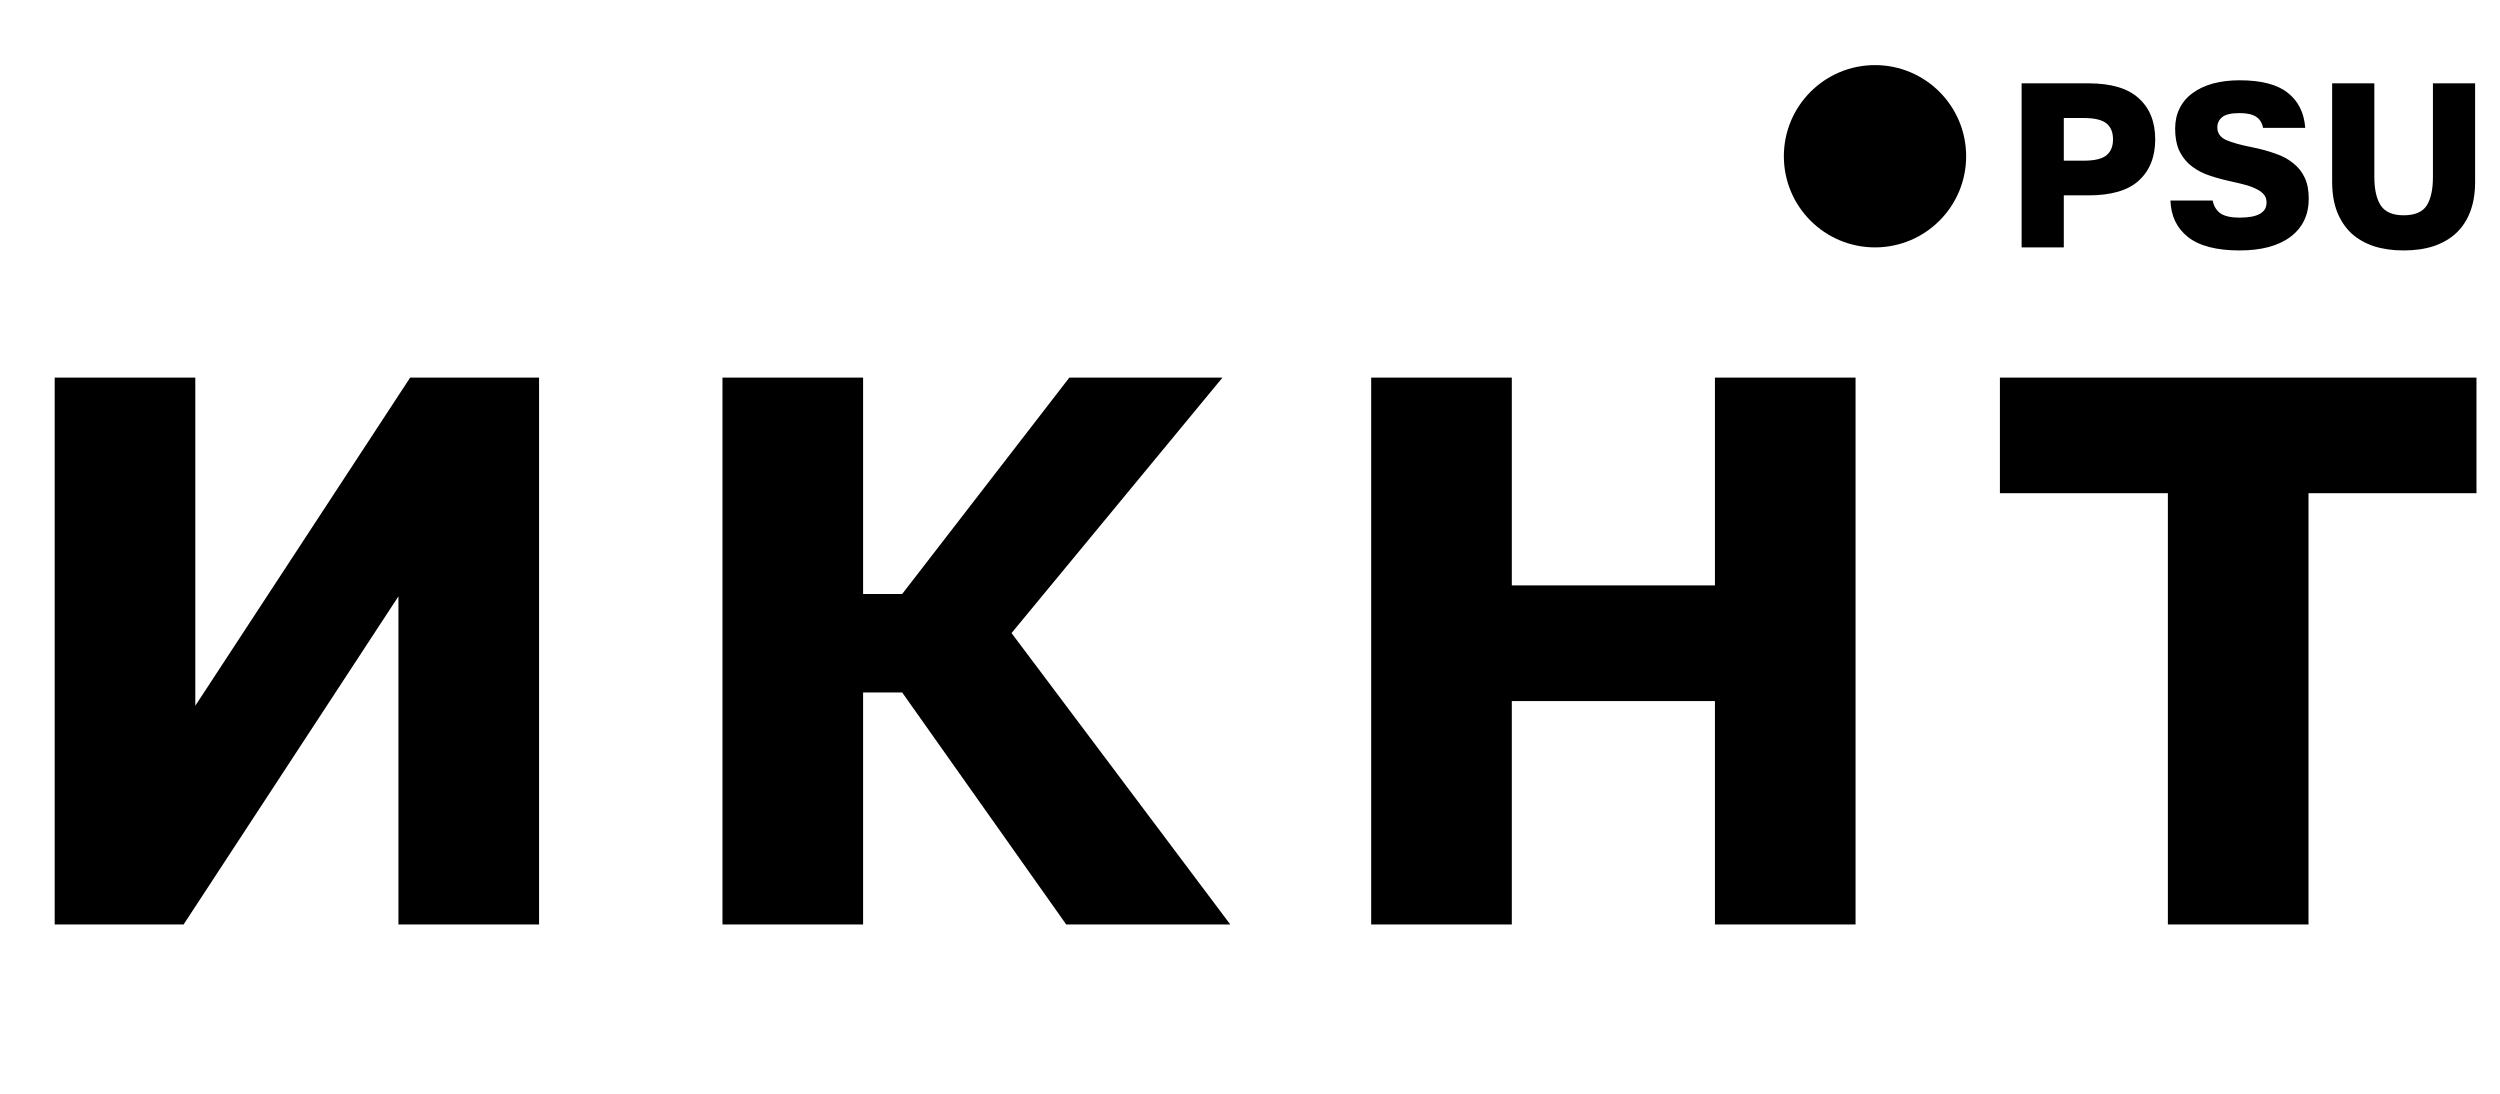 <svg width="192" height="84" viewBox="0 0 192 84" fill="none" xmlns="http://www.w3.org/2000/svg">
<path d="M4.2 29H15V54.2L31.5 29H41.4V71H30.6V45.8L14.1 71H4.2V29ZM55.486 29H66.286V45.62H69.286L82.126 29H93.886L77.686 48.62L94.486 71H81.886L69.286 53.18H66.286V71H55.486V29ZM105.307 29H116.107V44.96H131.707V29H142.507V71H131.707V53.84H116.107V71H105.307V29ZM166.493 37.88H153.593V29H190.193V37.88H177.293V71H166.493V37.88Z" fill="black"/>
<path d="M155.26 6.4H160.39C162.142 6.4 163.432 6.784 164.26 7.552C165.1 8.308 165.52 9.358 165.52 10.702C165.52 12.046 165.1 13.102 164.26 13.87C163.432 14.626 162.142 15.004 160.39 15.004H158.5V19H155.26V6.4ZM160.03 12.34C160.858 12.34 161.44 12.202 161.776 11.926C162.112 11.65 162.28 11.242 162.28 10.702C162.28 10.162 162.112 9.754 161.776 9.478C161.44 9.202 160.858 9.064 160.03 9.064H158.5V12.34H160.03ZM172.001 19.234C170.237 19.234 168.917 18.892 168.041 18.208C167.177 17.524 166.727 16.588 166.691 15.4H169.931C170.027 15.856 170.237 16.192 170.561 16.408C170.885 16.612 171.365 16.714 172.001 16.714C173.381 16.714 174.071 16.33 174.071 15.562C174.071 15.31 174.005 15.106 173.873 14.95C173.741 14.782 173.549 14.638 173.297 14.518C173.045 14.386 172.733 14.272 172.361 14.176C171.989 14.08 171.557 13.978 171.065 13.87C170.441 13.726 169.877 13.558 169.373 13.366C168.881 13.162 168.461 12.904 168.113 12.592C167.777 12.28 167.513 11.908 167.321 11.476C167.141 11.032 167.051 10.504 167.051 9.892C167.051 9.304 167.165 8.782 167.393 8.326C167.621 7.858 167.951 7.468 168.383 7.156C168.815 6.832 169.337 6.586 169.949 6.418C170.561 6.25 171.245 6.166 172.001 6.166C173.657 6.166 174.887 6.484 175.691 7.12C176.507 7.756 176.957 8.656 177.041 9.82H173.801C173.729 9.436 173.555 9.154 173.279 8.974C173.003 8.782 172.577 8.686 172.001 8.686C171.365 8.686 170.921 8.788 170.669 8.992C170.417 9.196 170.291 9.46 170.291 9.784C170.291 10.228 170.519 10.552 170.975 10.756C171.443 10.96 172.115 11.146 172.991 11.314C173.639 11.446 174.227 11.608 174.755 11.8C175.295 11.98 175.751 12.226 176.123 12.538C176.507 12.838 176.801 13.21 177.005 13.654C177.209 14.086 177.311 14.62 177.311 15.256C177.311 16.504 176.843 17.482 175.907 18.19C174.971 18.886 173.669 19.234 172.001 19.234ZM184.599 19.234C183.759 19.234 182.997 19.126 182.313 18.91C181.641 18.682 181.065 18.352 180.585 17.92C180.117 17.476 179.751 16.924 179.487 16.264C179.235 15.604 179.109 14.836 179.109 13.96V6.4H182.349V13.582C182.349 14.554 182.517 15.292 182.853 15.796C183.189 16.288 183.771 16.534 184.599 16.534C185.451 16.534 186.039 16.288 186.363 15.796C186.687 15.292 186.849 14.56 186.849 13.6V6.4H190.089V13.96C190.089 14.836 189.963 15.604 189.711 16.264C189.459 16.924 189.093 17.476 188.613 17.92C188.145 18.352 187.569 18.682 186.885 18.91C186.213 19.126 185.451 19.234 184.599 19.234Z" fill="black"/>
<circle cx="144" cy="12" r="7" fill="black"/>
</svg>
